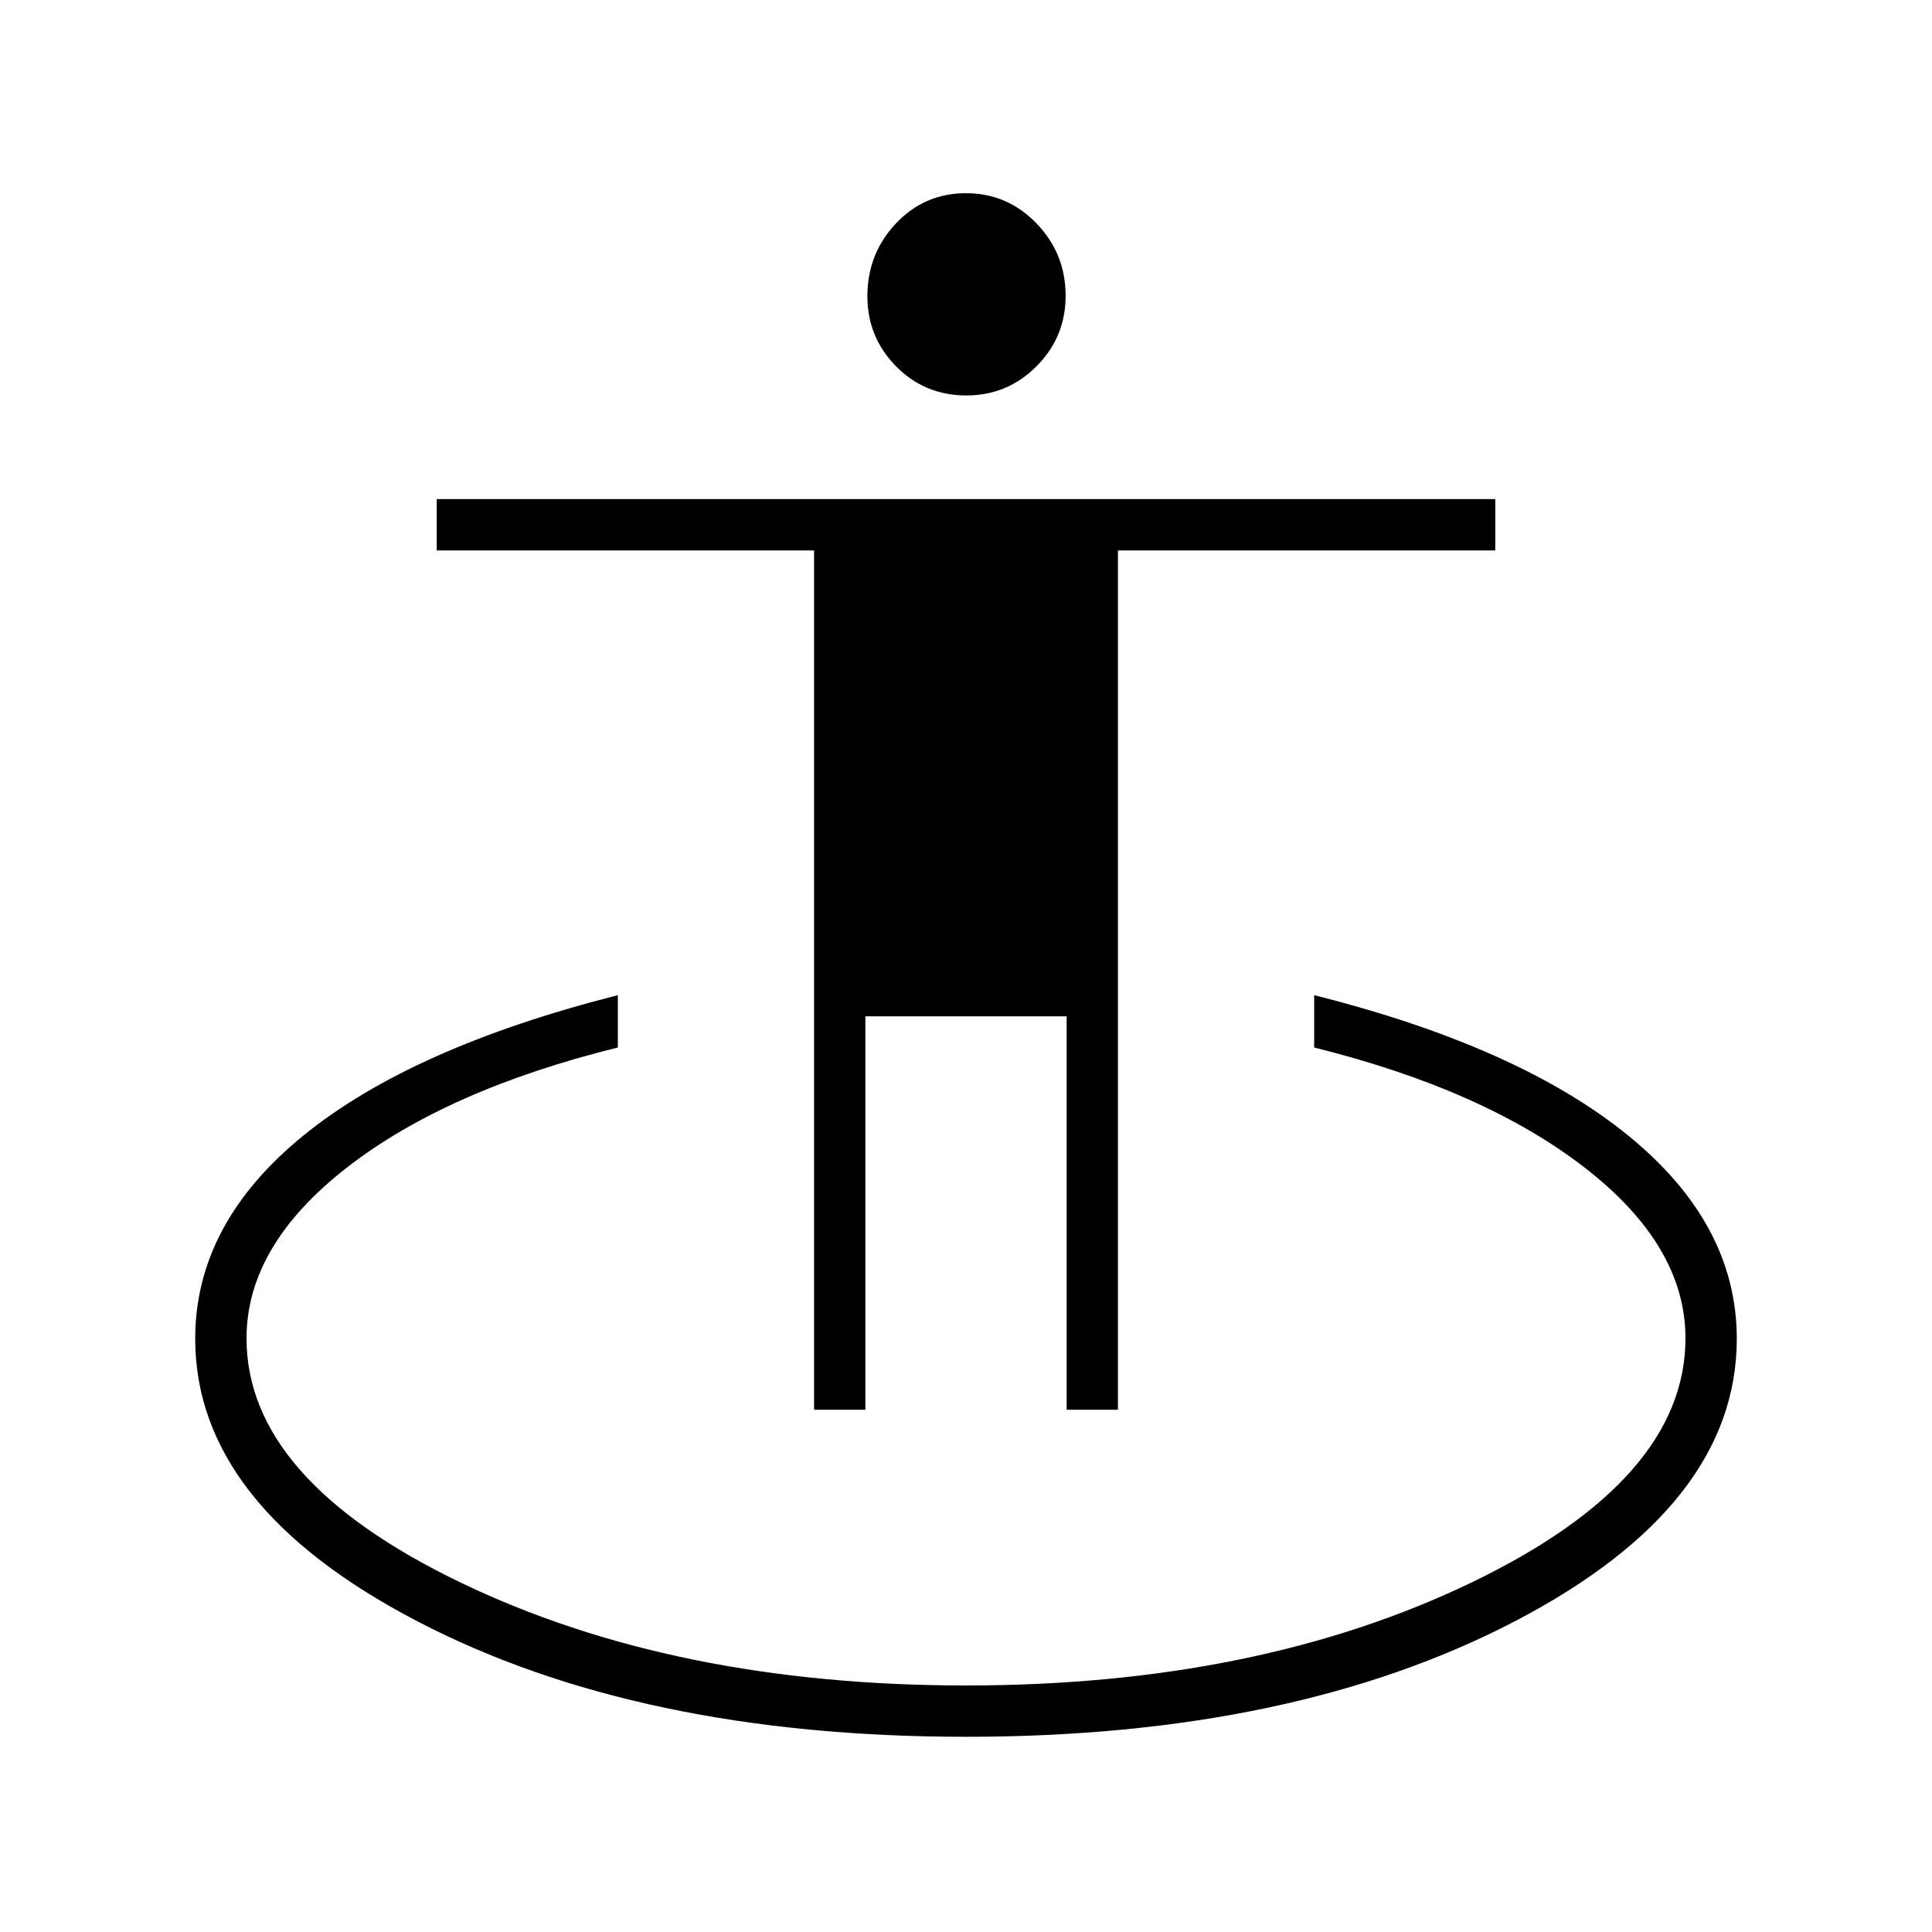 <svg xmlns="http://www.w3.org/2000/svg" height="24" viewBox="0 -960 960 960" width="24"><path d="M480.08-97q-162.58 0-272.83-57.456Q97-211.913 97-294.797 97-352 150.75-395.75T307-465.5v26q-85 21-134.75 59.75T122.5-295q0 70.1 106.25 121.3T480-122.5q145 0 251.25-51.2T837.5-295q0-46-50-84.75T653-439.5v-26Q754.5-440 808.75-396T863-294.797q0 82.884-110.17 140.341Q642.66-97 480.08-97ZM404.5-259.5v-427H217V-712h526v25.5H555.5v427H530V-455H430v195.5h-25.5Zm75.712-504q-20.712 0-34.962-14.481Q431-792.463 431-812.79q0-21.152 14.184-36.181Q459.367-864 479.934-864 500.5-864 515-849.03q14.5 14.969 14.5 35.99 0 20.577-14.478 35.059-14.478 14.481-34.81 14.481Z"/></svg>